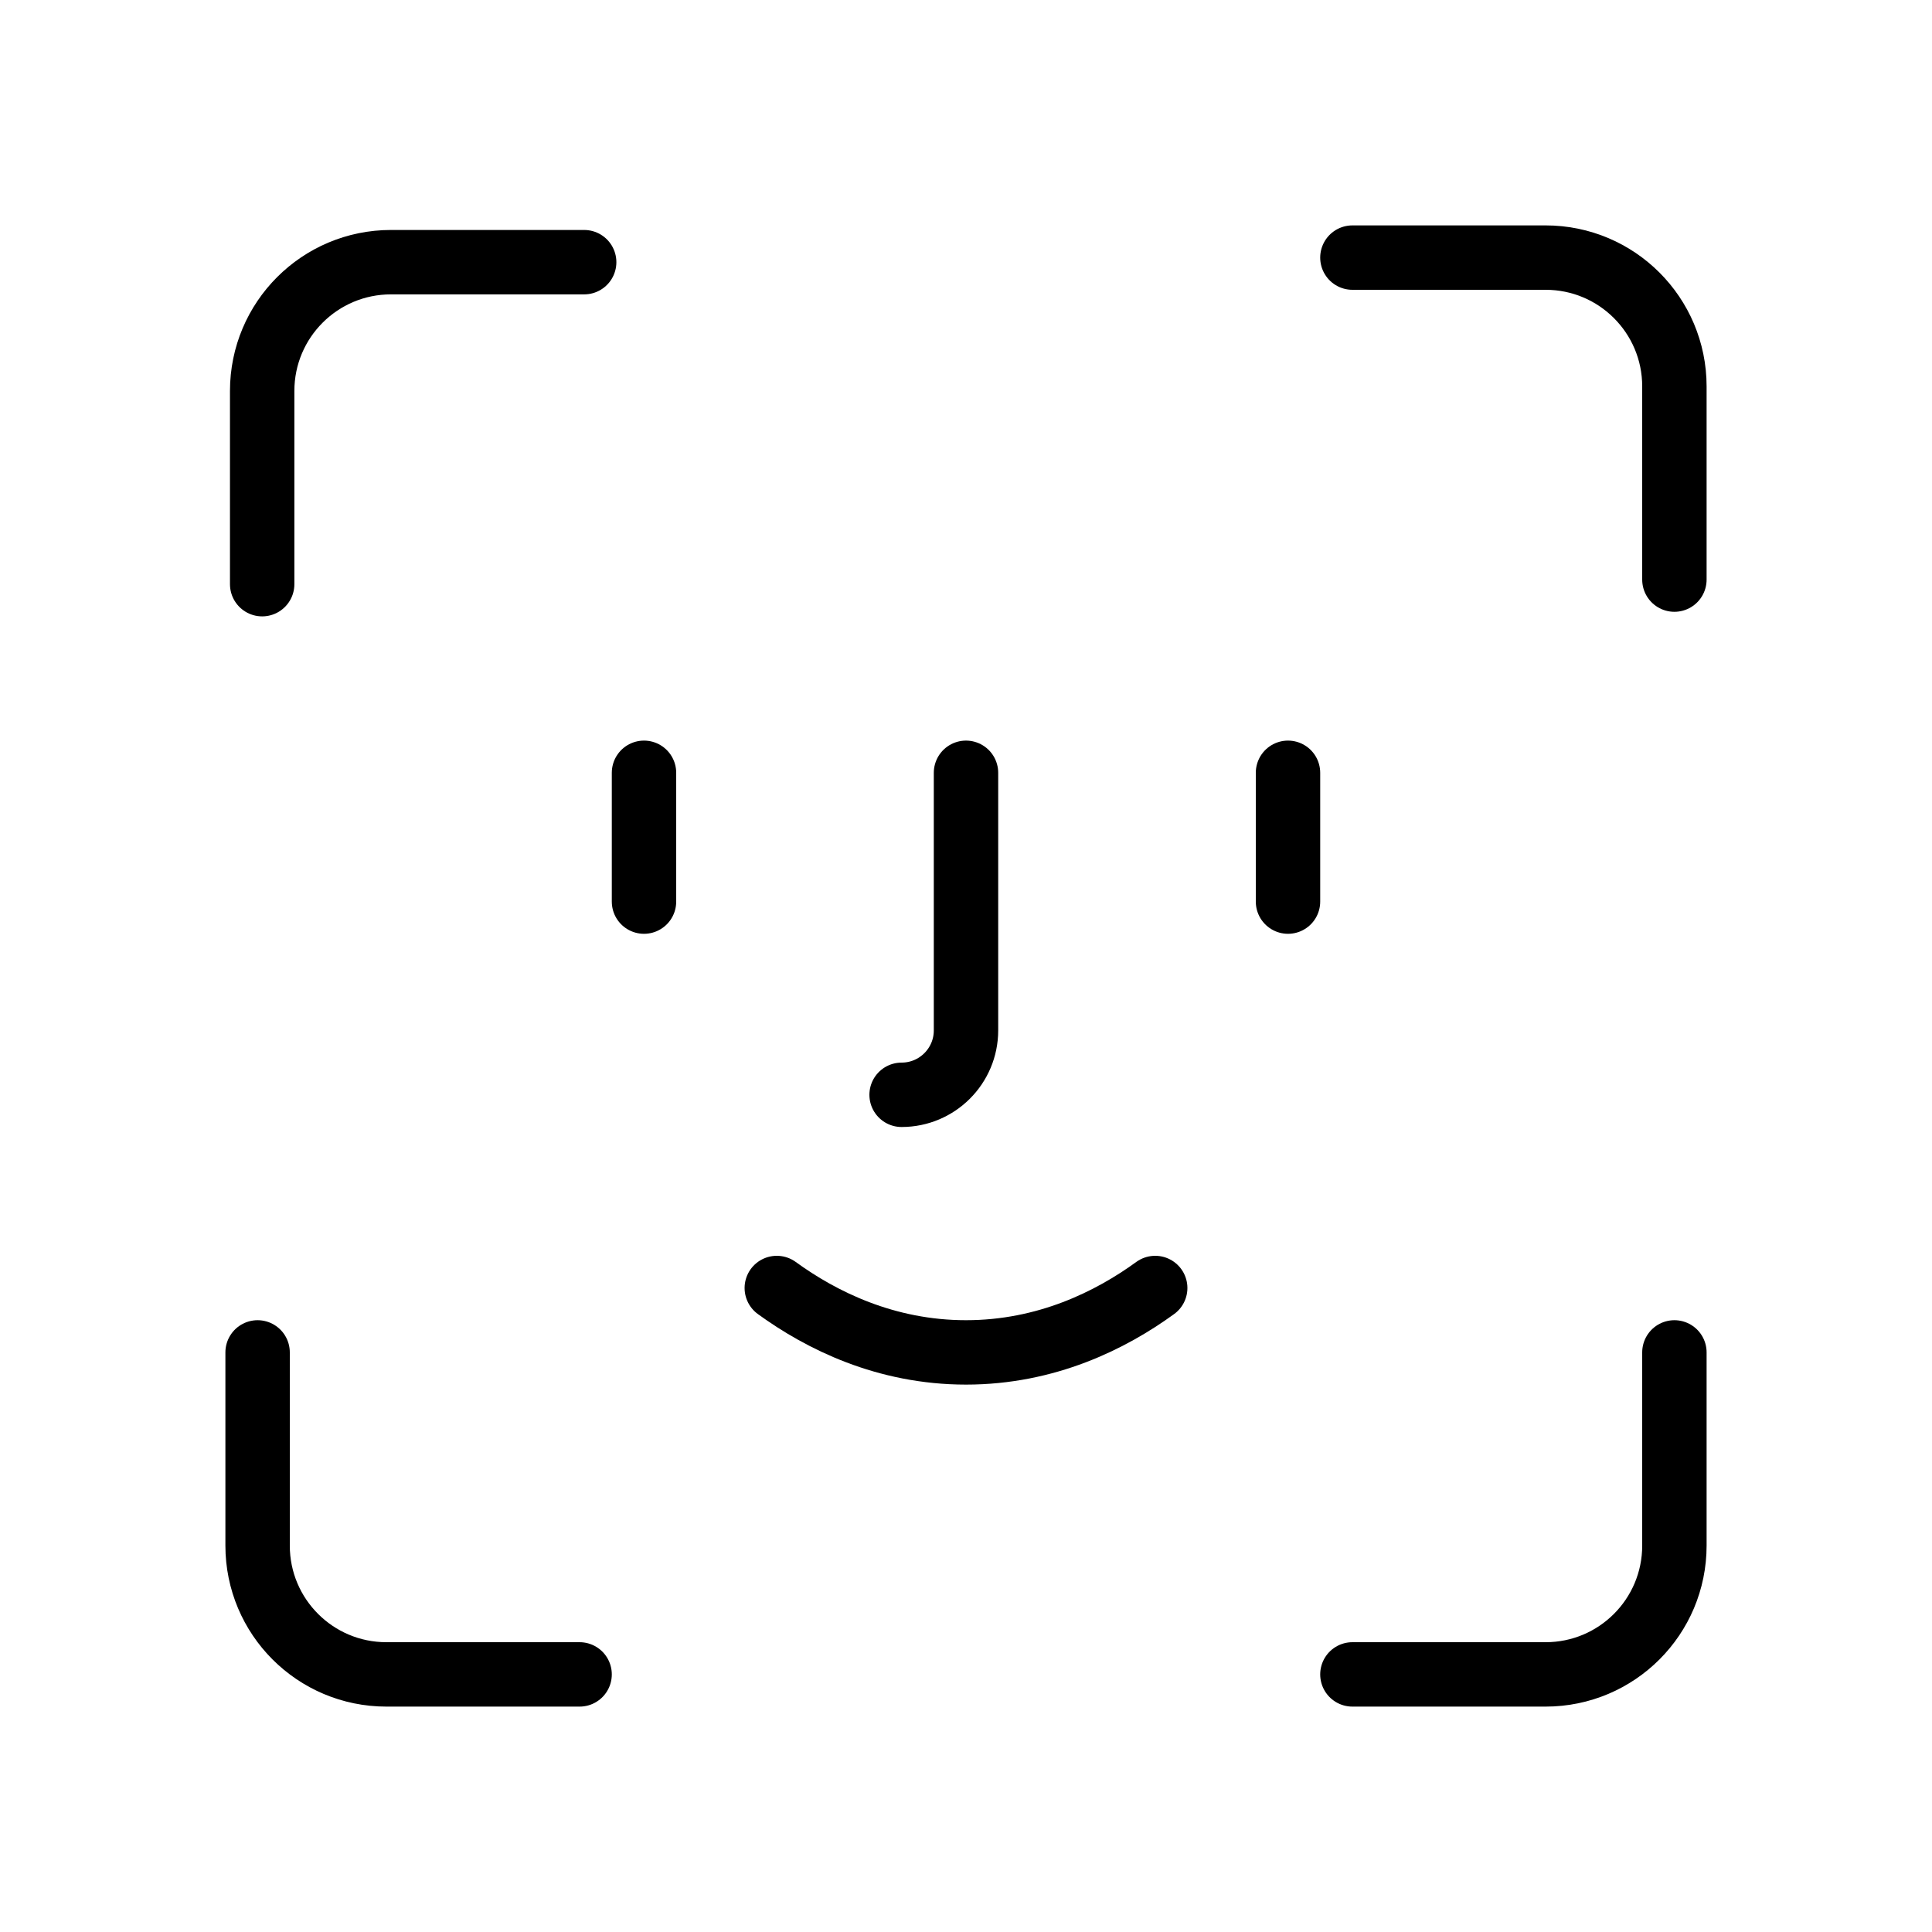 <svg width="30" height="30" xmlns="http://www.w3.org/2000/svg">

 <g>
  <title>background</title>
  <rect fill="none" id="canvas_background" height="402" width="582" y="-1" x="-1"/>
 </g>
 <g>
  <title>Layer 1</title>
  <path id="svg_1" fill="none" stroke="#000000" stroke-linecap="round" stroke-linejoin="round" stroke-miterlimit="10" d="m12.062,20c0.688,0.5 1.688,1 2.938,1s2.25,-0.5 2.938,-1"/>
  <line id="svg_2" fill="none" stroke="#000000" stroke-linecap="round" stroke-linejoin="round" stroke-miterlimit="10" y2="14" y1="12" x2="20" x1="20"/>
  <line id="svg_3" fill="none" stroke="#000000" stroke-linecap="round" stroke-linejoin="round" stroke-miterlimit="10" y2="14" y1="12" x2="10" x1="10"/>
  <path id="svg_4" fill="none" stroke="#000000" stroke-linecap="round" stroke-linejoin="round" stroke-miterlimit="10" d="m15,12l0,4c0,0.552 -0.448,1 -1,1"/>
  <path id="svg_6" fill="none" stroke="#000000" stroke-linecap="round" stroke-linejoin="round" stroke-miterlimit="10" d="m26,9l0,-3c0,-1.105 -0.895,-2 -2,-2l-3,0"/>
  <path stroke="#000000" id="svg_7" fill="none" stroke-linecap="round" stroke-linejoin="round" stroke-miterlimit="10" d="m9.071,4.071l-3,0c-1.105,0 -2,0.895 -2,2l0,3"/>
  <path id="svg_8" fill="none" stroke="#000000" stroke-linecap="round" stroke-linejoin="round" stroke-miterlimit="10" d="m21,26l3,0c1.105,0 2,-0.895 2,-2l0,-3"/>
  <path id="svg_9" fill="none" stroke="#000000" stroke-linecap="round" stroke-linejoin="round" stroke-miterlimit="10" d="m4,21l0,3c0,1.105 0.895,2 2,2l3,0"/>
 </g>
</svg>